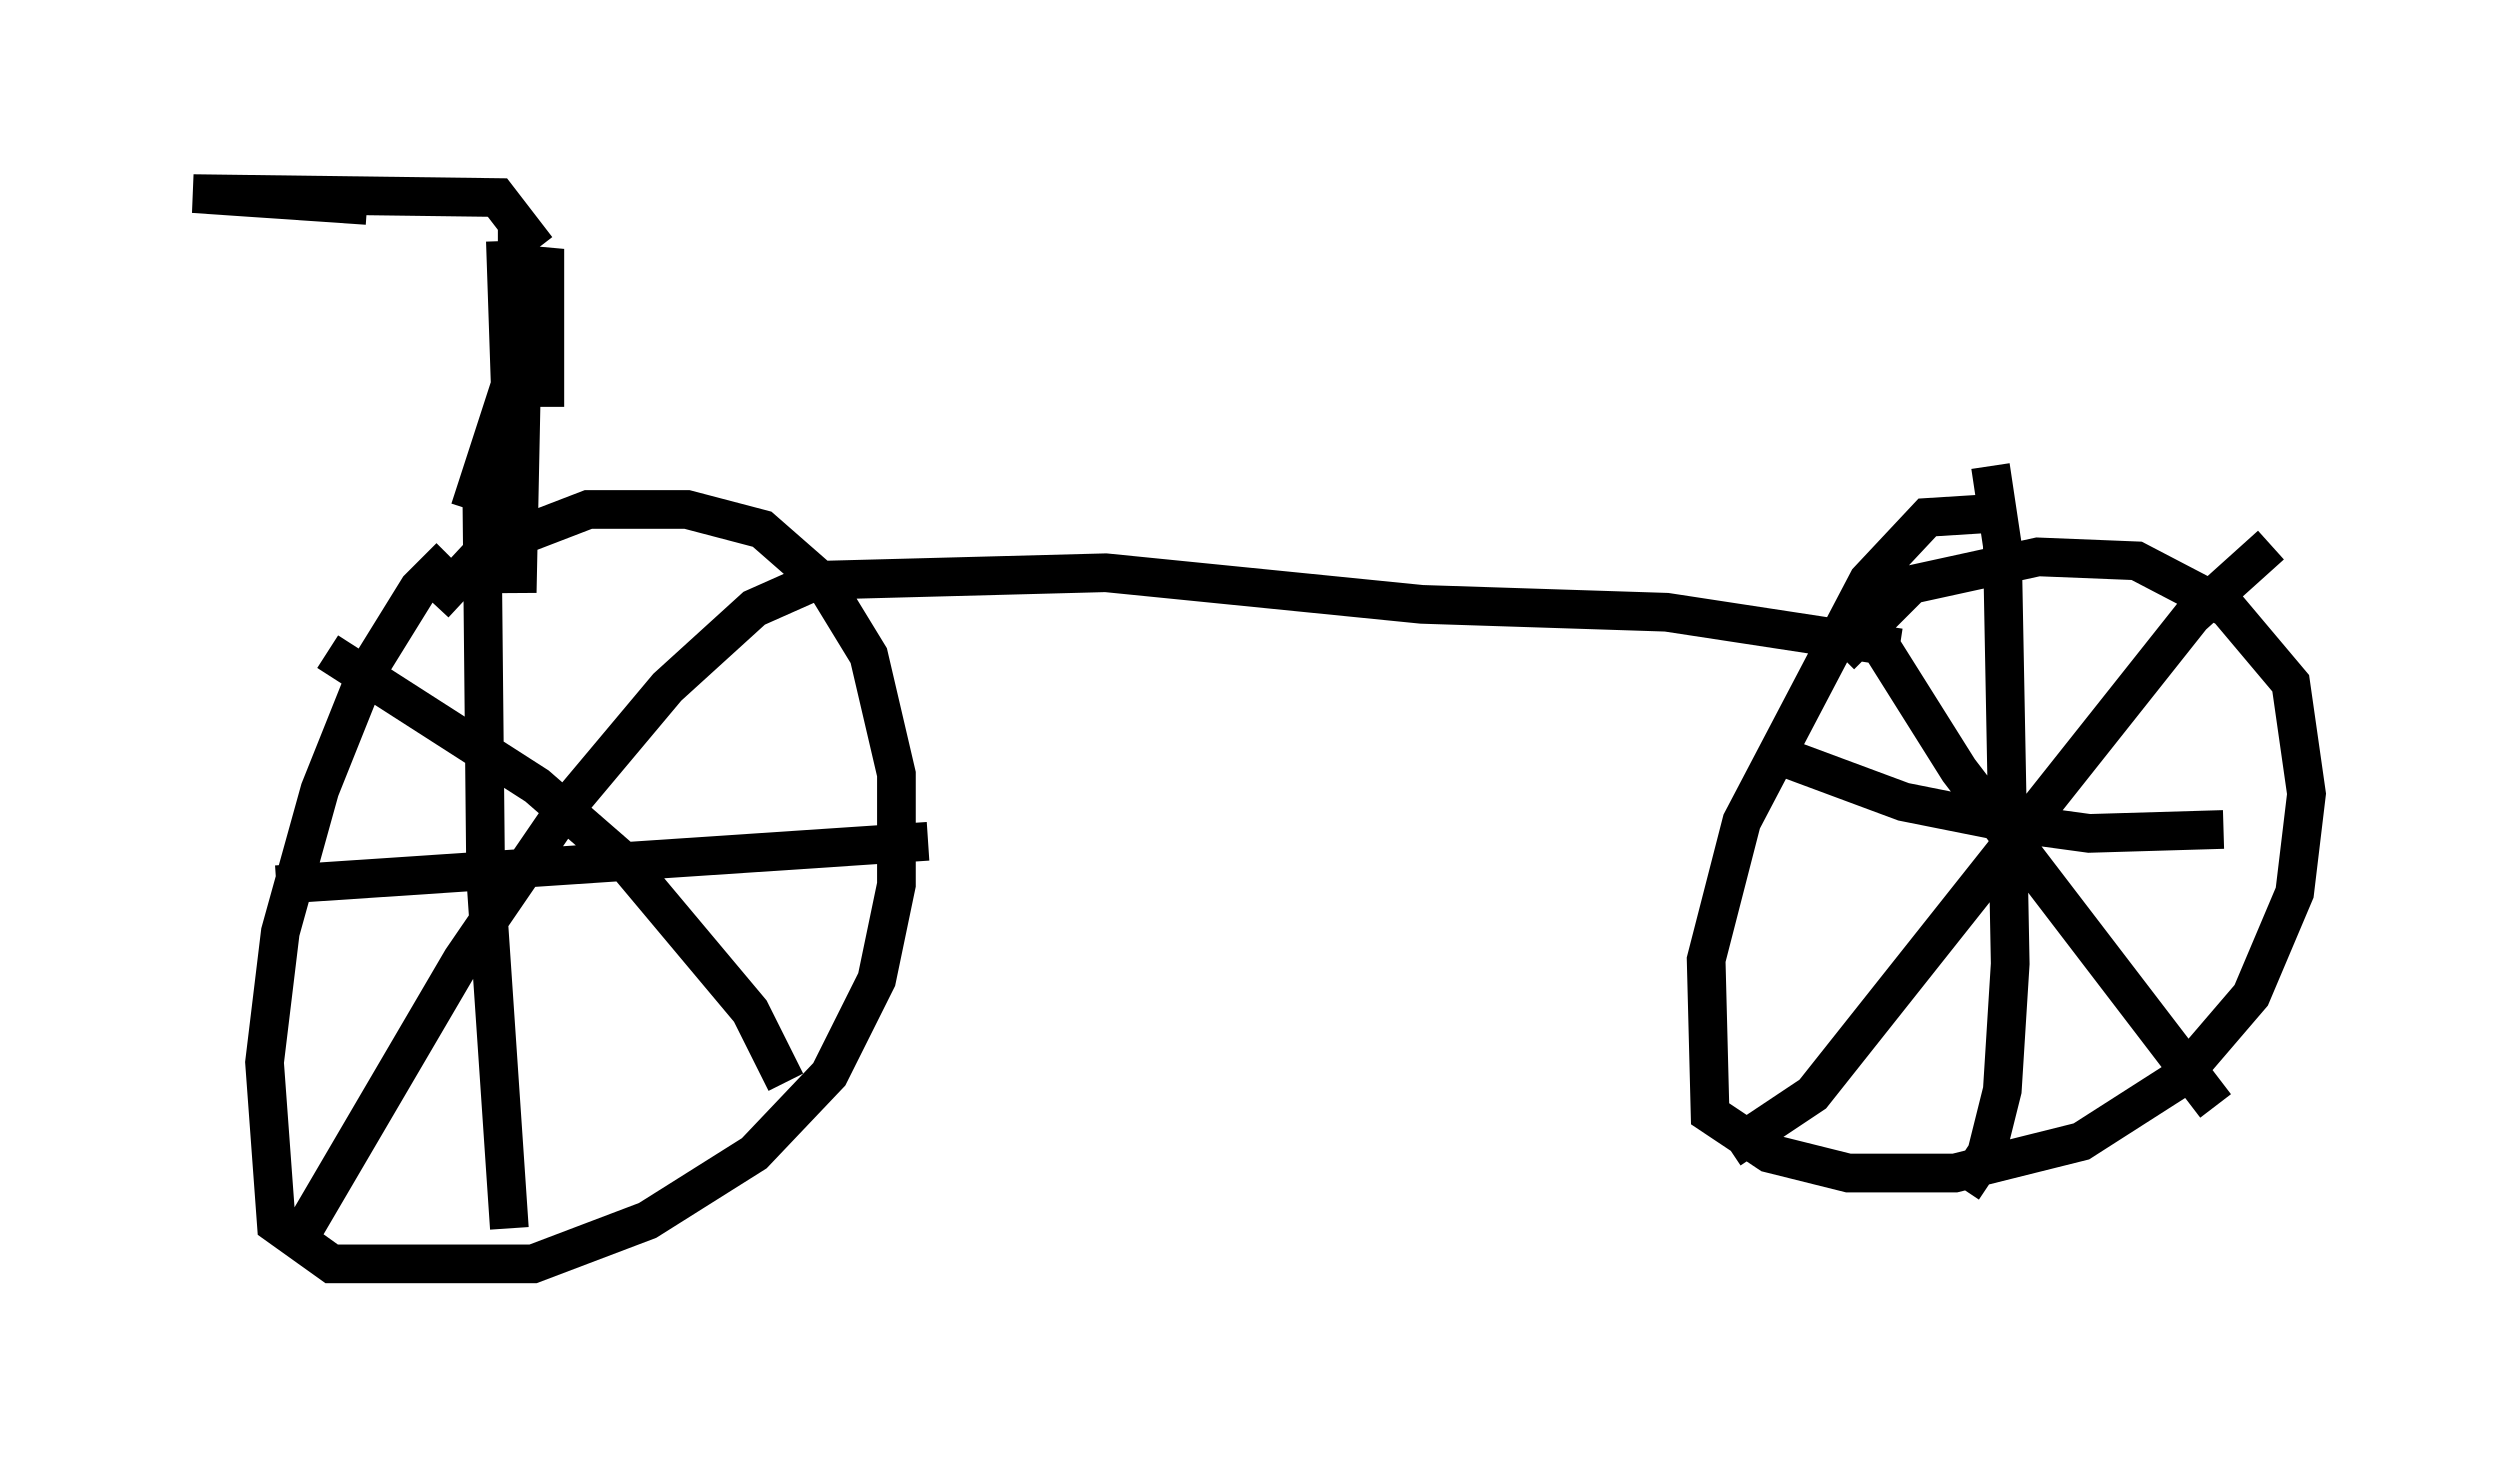 <?xml version="1.0" encoding="utf-8" ?>
<svg baseProfile="full" height="37.665" version="1.1" width="64.615" xmlns="http://www.w3.org/2000/svg" xmlns:ev="http://www.w3.org/2001/xml-events" xmlns:xlink="http://www.w3.org/1999/xlink"><defs /><rect fill="white" height="37.665" width="64.615" x="0" y="0" /><path d="M12.758, 14.392 m-1.123, 0.0 l-0.817, 0.817 -1.327, 2.144 l-1.225, 3.063 -1.021, 3.675 l-0.408, 3.369 0.306, 4.185 l1.429, 1.021 5.206, 0.0 l2.96, -1.123 2.756, -1.735 l1.94, -2.042 1.225, -2.45 l0.51, -2.45 0.0, -2.858 l-0.715, -3.063 -1.123, -1.838 l-1.633, -1.429 -1.94, -0.51 l-2.552, 0.0 -2.654, 1.021 l-1.327, 1.429 m10.106, -0.715 l-1.838, 0.817 -2.246, 2.042 l-2.654, 3.165 -2.654, 3.879 l-4.185, 7.146 m0.715, -15.109 l5.41, 3.471 2.348, 2.042 l3.165, 3.777 0.919, 1.838 m-7.861, -15.517 l0.102, 10.208 0.613, 9.086 m-6.023, -8.881 l16.844, -1.123 m27.461, -8.473 l-1.633, 0.102 -1.531, 1.633 l-3.267, 6.227 -0.919, 3.573 l0.102, 3.981 1.531, 1.021 l2.042, 0.51 2.756, 0.0 l3.267, -0.817 2.552, -1.633 l1.838, -2.144 1.123, -2.654 l0.306, -2.552 -0.408, -2.858 l-1.633, -1.94 -2.348, -1.225 l-2.552, -0.102 -3.267, 0.715 l-1.838, 1.838 m11.127, -2.858 l-2.042, 1.838 -9.8, 12.352 l-2.144, 1.429 m3.675, -13.373 l2.246, 3.573 6.635, 8.677 m-5.819, -16.538 l0.306, 2.042 0.204, 10.821 l-0.204, 3.267 -0.408, 1.633 l-0.613, 0.919 m-5.104, -11.331 l3.573, 1.327 2.552, 0.51 l2.246, 0.306 3.471, -0.102 m-36.648, -6.431 l7.758, -0.204 8.167, 0.817 l6.329, 0.204 6.023, 0.919 m-36.955, -3.573 l1.225, -3.777 0.0, -3.471 m-0.306, 0.306 l0.306, 9.086 0.102, -5.002 l0.408, -2.756 0.204, -1.123 l0.0, 4.083 m-0.204, -4.083 l-1.021, -1.327 -7.861, -0.102 l4.492, 0.306 " fill="none" stroke="black" stroke-width="1" /></svg>
